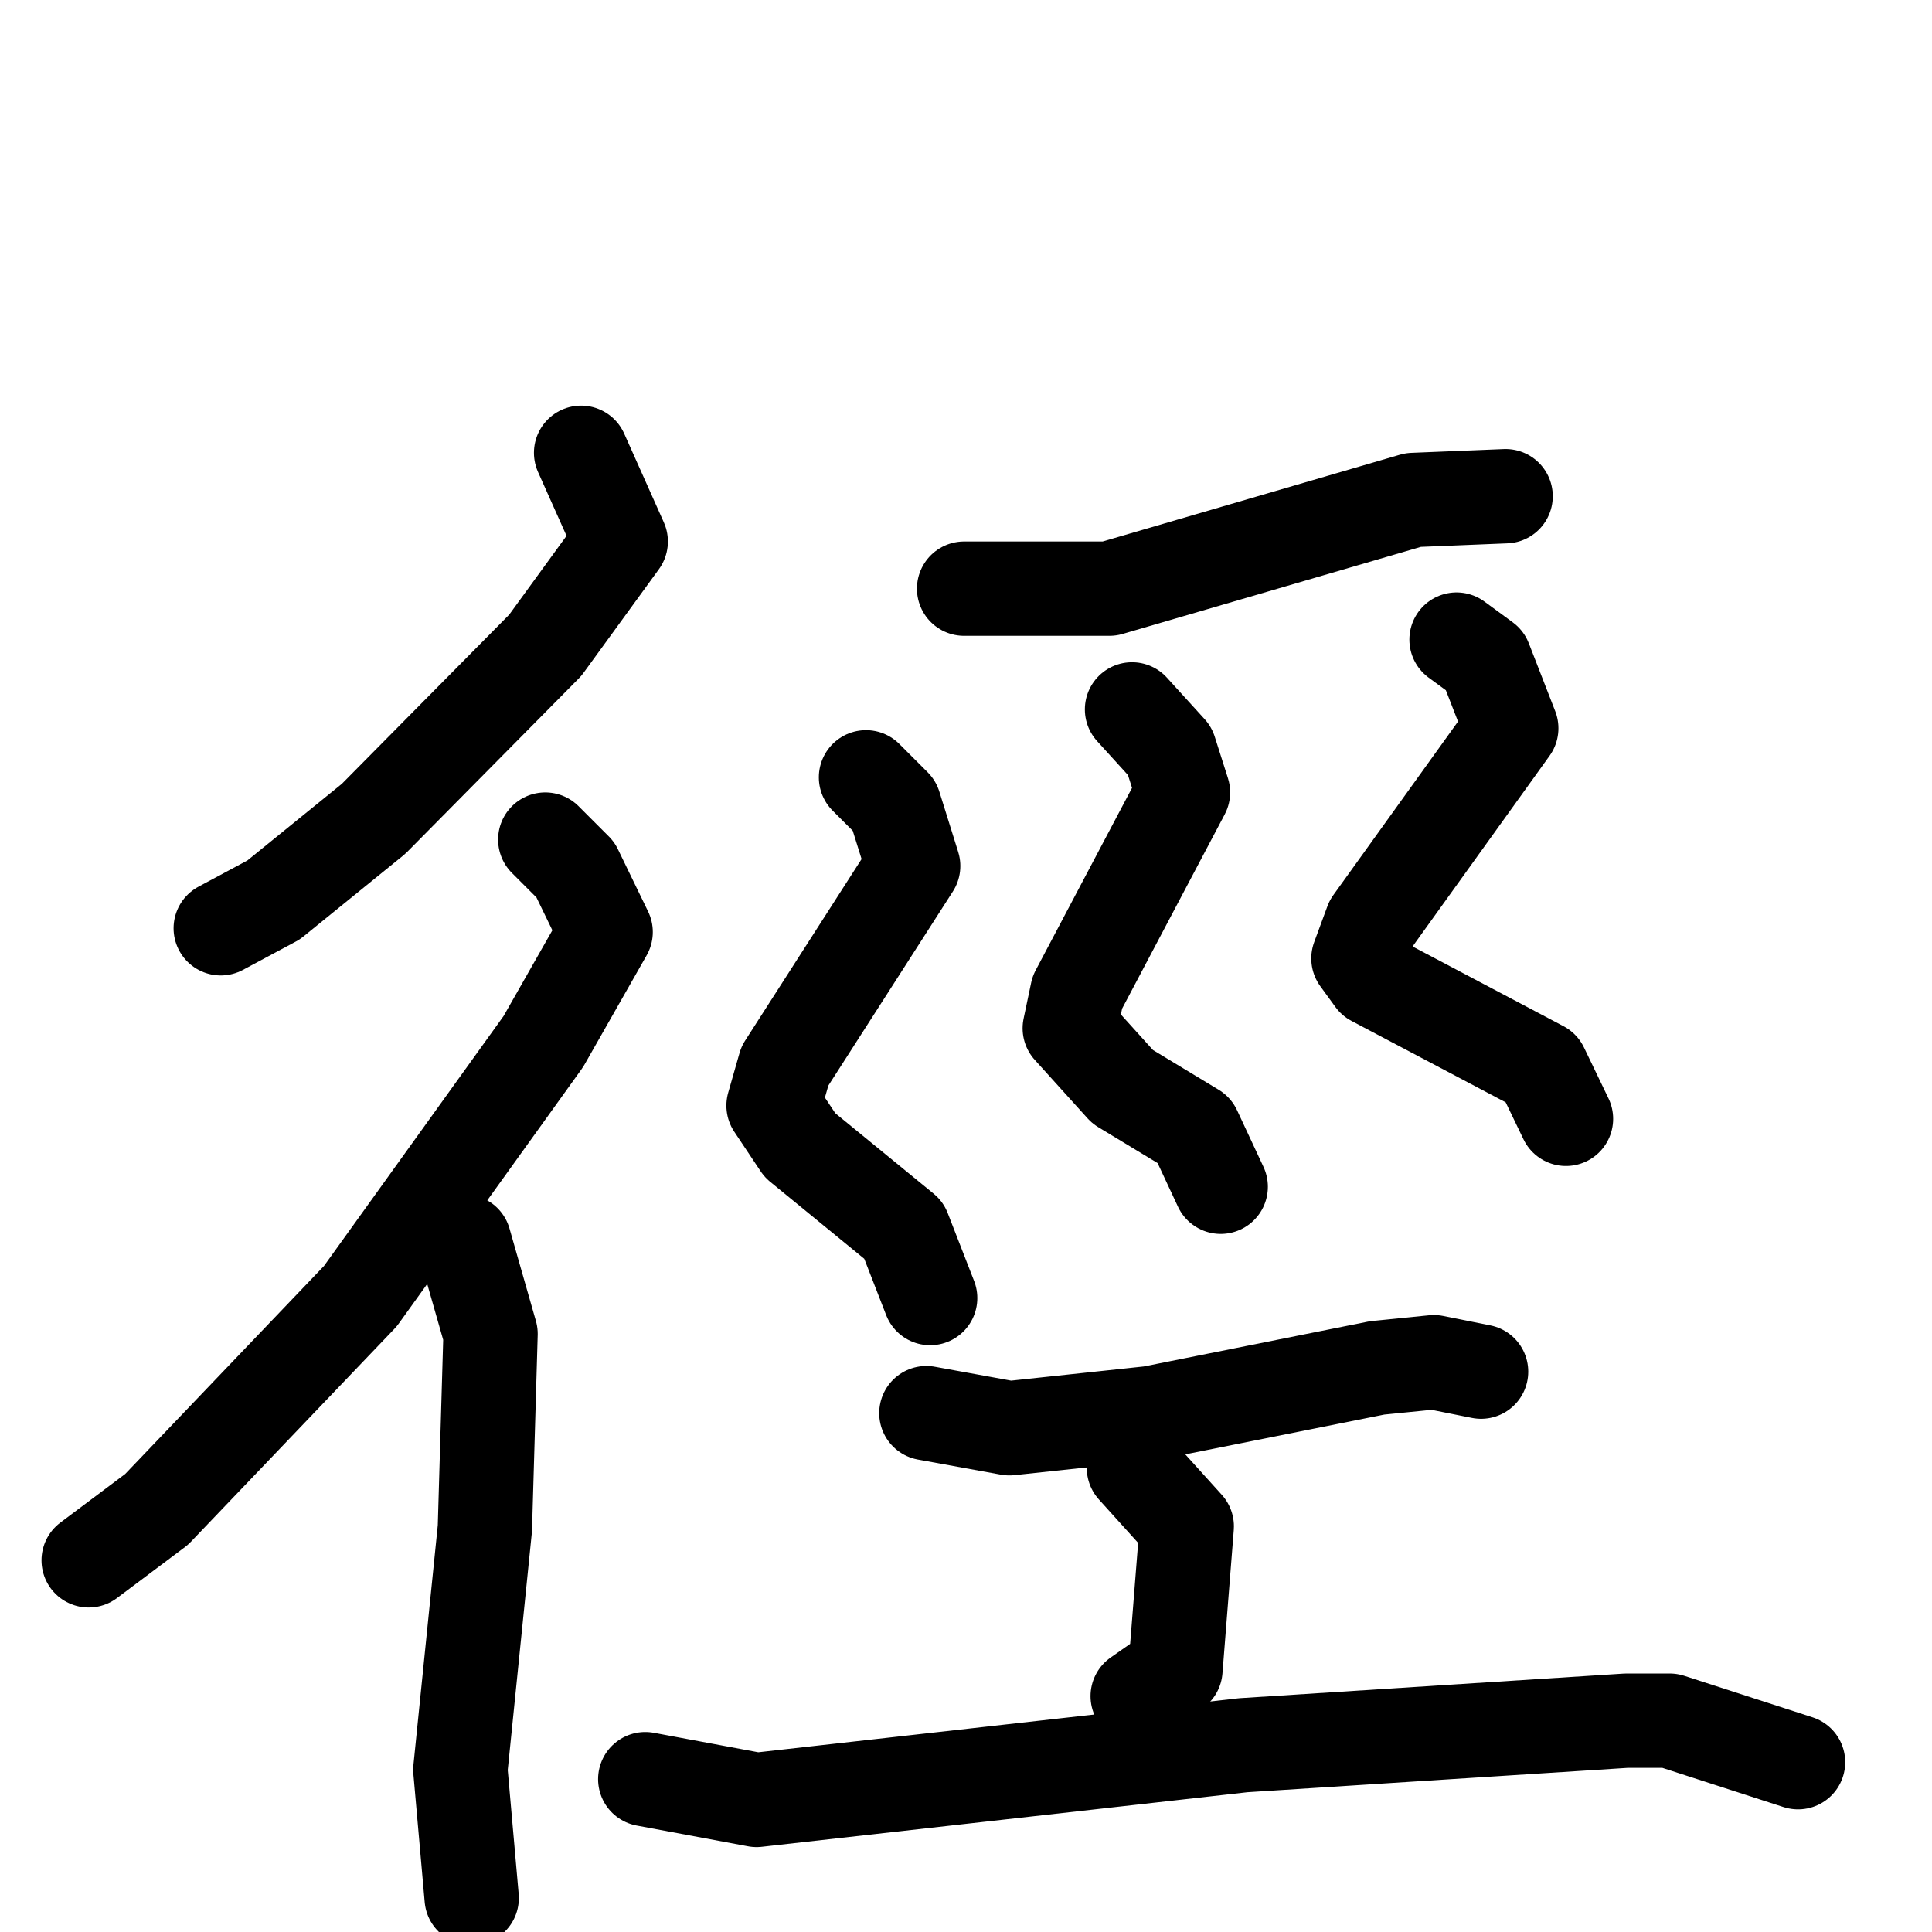 <svg xmlns="http://www.w3.org/2000/svg" viewBox="0 0 1024 1024">
  <g style="fill:none;stroke:#000000;stroke-width:50;stroke-linecap:round;stroke-linejoin:round;" transform="scale(1, 1) translate(0, 0)">
    <path d="M 308.0,240.0 L 329.0,287.0 L 289.0,342.0 L 198.0,434.0 L 145.0,477.0 L 117.0,492.0"/>
    <path d="M 289.0,445.0 L 305.0,461.0 L 321.0,494.0 L 288.0,552.0 L 191.0,687.0 L 83.0,800.0 L 47.0,827.0"/>
    <path d="M 246.0,658.0 L 260.0,707.0 L 257.0,810.0 L 244.0,938.0 L 250.0,1006.0"/>
    <path d="M 511.0,312.0 L 588.0,312.0 L 749.0,265.0 L 798.0,263.0"/>
    <path d="M 459.0,412.0 L 474.0,427.0 L 484.0,459.0 L 416.0,565.0 L 410.0,586.0 L 424.0,607.0 L 479.0,652.0 L 493.0,688.0"/>
    <path d="M 600.0,376.0 L 620.0,398.0 L 627.0,420.0 L 571.0,526.0 L 567.0,545.0 L 595.0,576.0 L 633.0,599.0 L 647.0,629.0"/>
    <path d="M 772.0,339.0 L 787.0,350.0 L 801.0,386.0 L 727.0,489.0 L 720.0,508.0 L 728.0,519.0 L 817.0,566.0 L 830.0,593.0"/>
    <path d="M 491.0,749.0 L 535.0,757.0 L 610.0,749.0 L 730.0,725.0 L 760.0,722.0 L 785.0,727.0"/>
    <path d="M 601.0,778.0 L 629.0,809.0 L 623.0,885.0 L 603.0,899.0"/>
    <path d="M 342.0,943.0 L 401.0,954.0 L 659.0,925.0 L 862.0,912.0 L 885.0,912.0 L 953.0,934.0"/>
  </g>
</svg>
